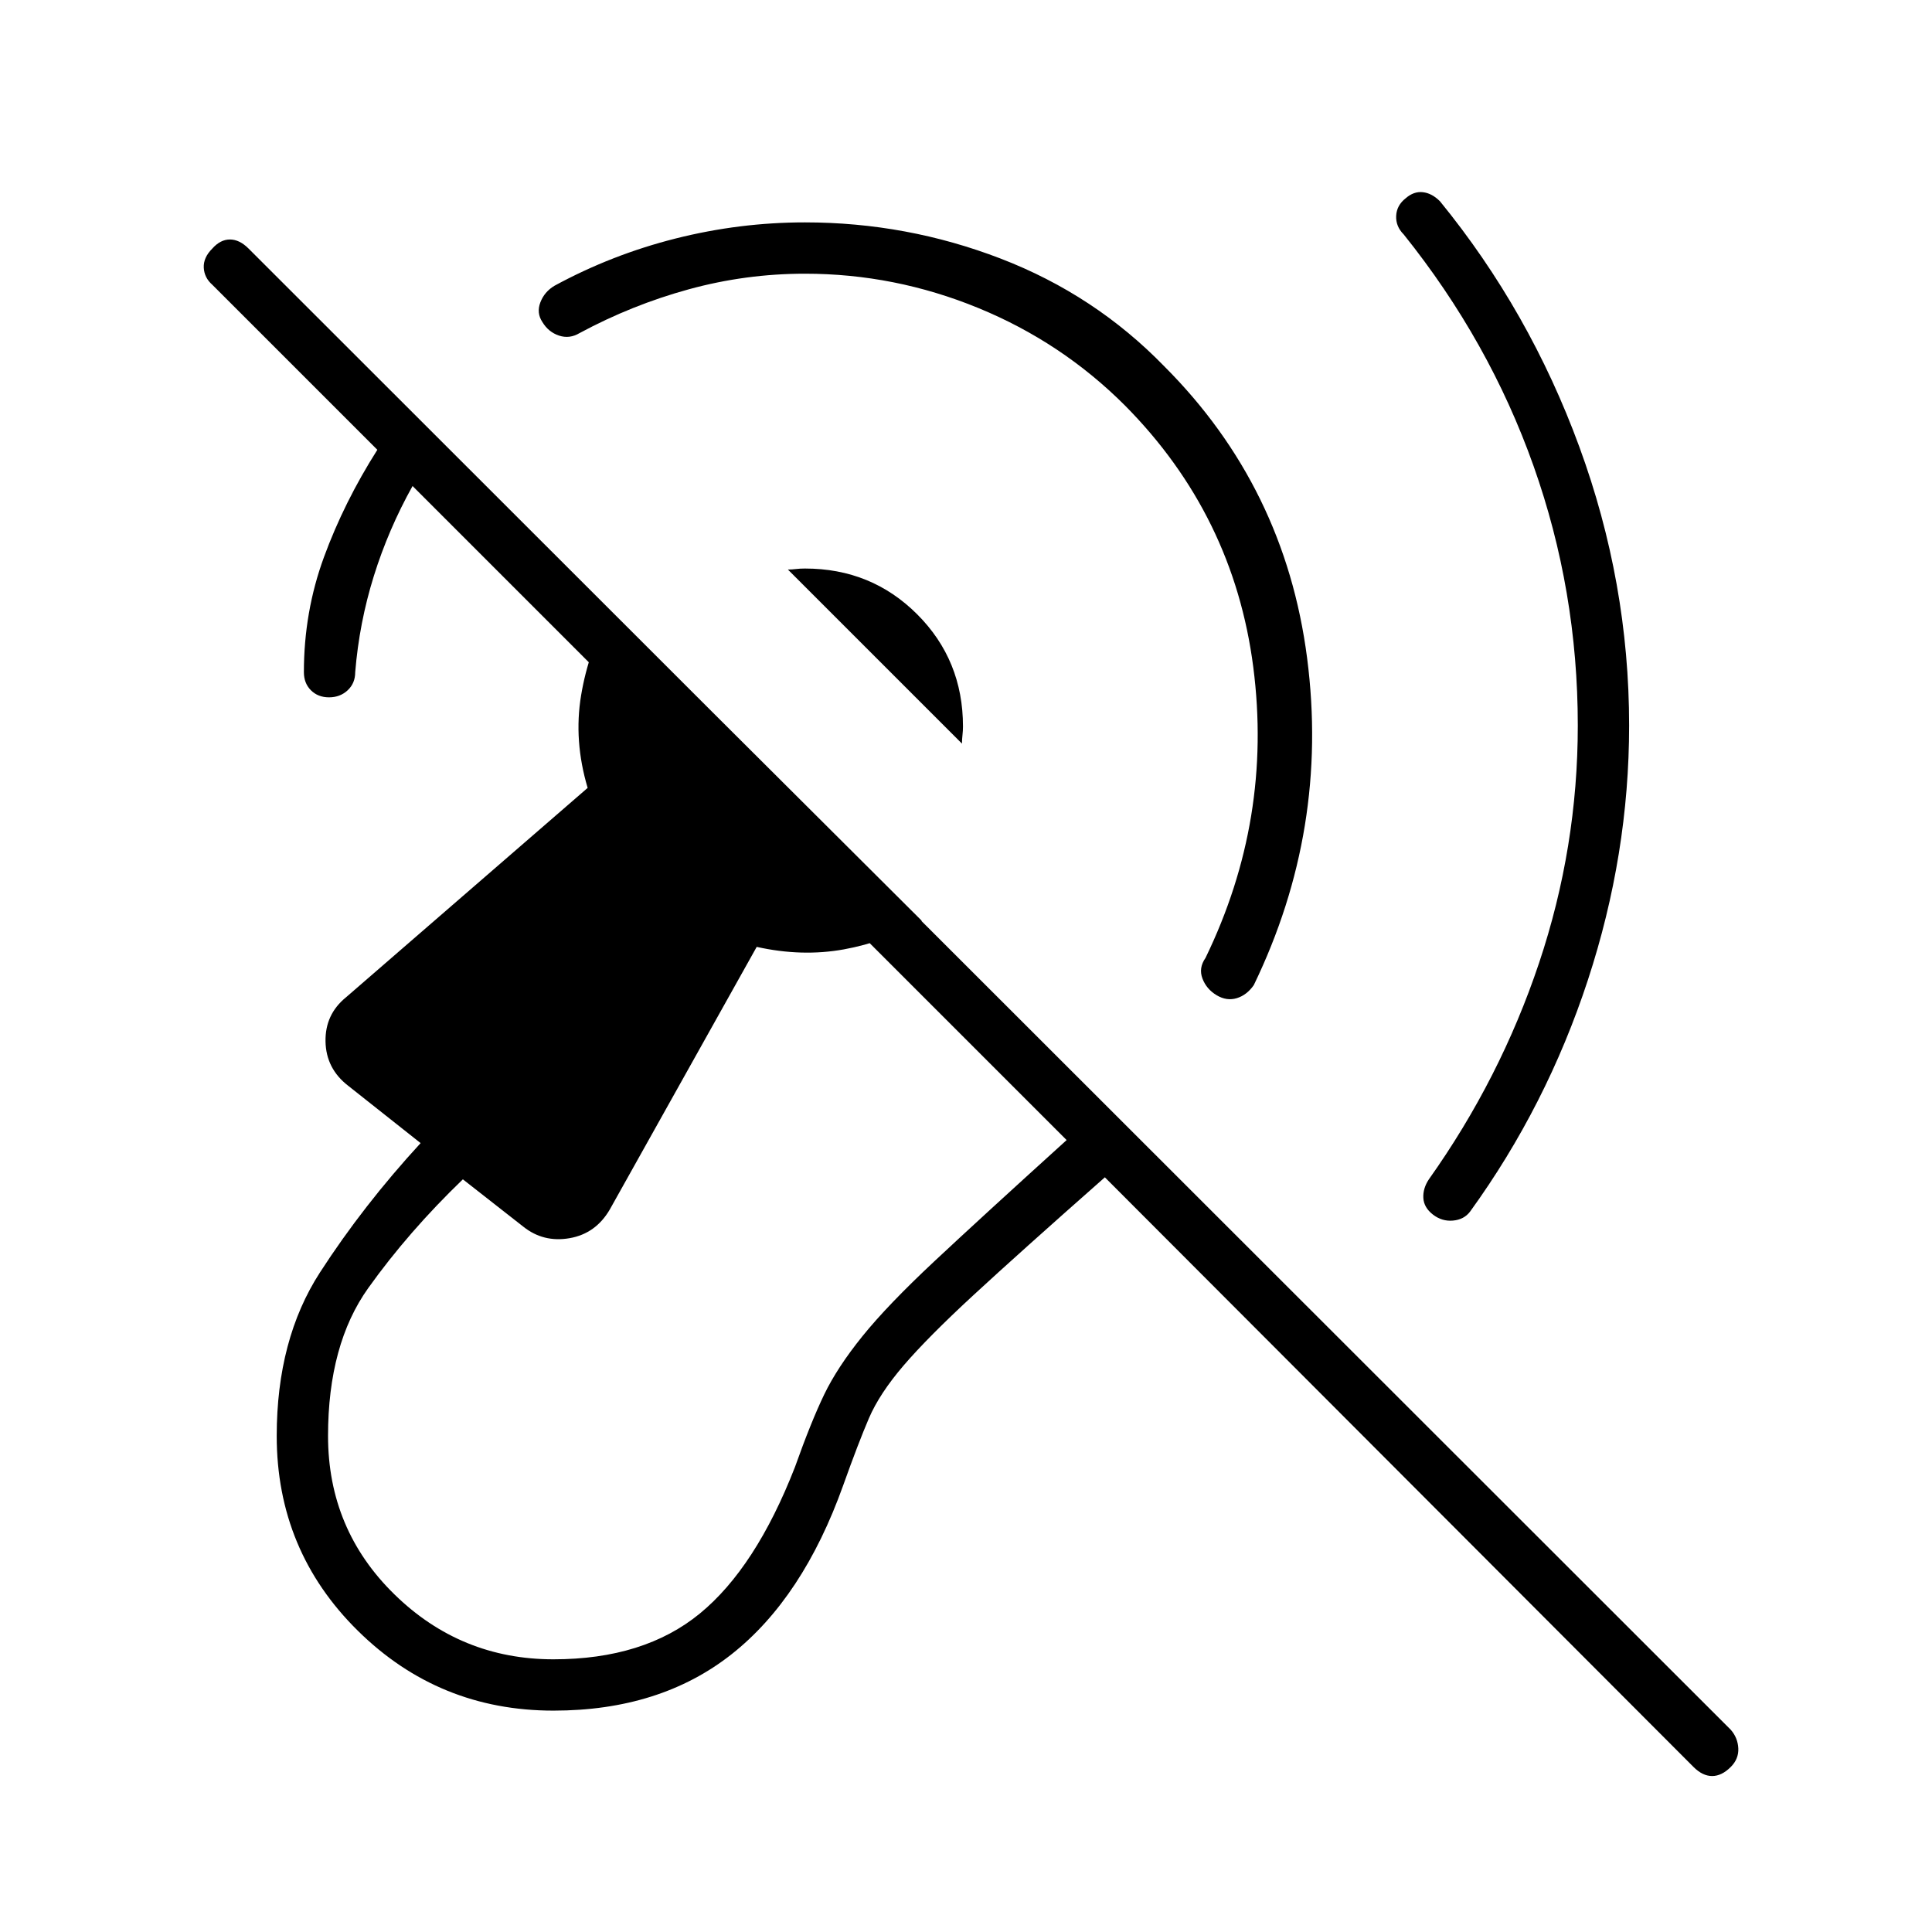 <svg xmlns="http://www.w3.org/2000/svg" height="24" viewBox="0 -960 960 960" width="24"><path d="M400-824q-29.5 0-57.75 7.75T288-794.5q-5 3-10.25 1.25T269.5-800q-3-4.5-1-9.75t7-8.25q28.5-15.5 60.25-23.5t64.25-8q50.5 0 97.25 18T578.5-778q60 60 71 145T623-470.5q-3.5 5-8.5 6.5t-10-1.5q-5-3-7-8.25T599-484q33.5-69 23.75-144.5T559-758.5Q527.5-790 486-807t-86-17Zm384 224.5q0-67-22-129t-64.5-115q-4-4-3.75-9.25t4.75-8.75q4-3.5 8.5-3t8.5 4.5q44.5 54.5 69.25 122t24.75 138.5q0 64-20.5 126.5t-58.5 115q-3 4-8.5 4.5t-10-3q-4.5-3.5-4.75-8.25T710-374q35.5-50 54.75-107.5t19.25-118Zm-306 9L391.5-677q2 0 4-.25t4.5-.25q33 0 55.75 22.75T478.5-599q0 2-.25 4.25t-.25 4.25ZM275-110q-57 0-97.25-39.75T137.5-246.5q0-48 21.5-81.25T209-392l-36-28.5q-11-8.5-11.25-22t10.25-22l120-104q-7-23.5-3.25-46t14.75-42l154.5 154q-18 10.5-38.75 14.25T376-489.5L303-359q-7 12-20 14.25t-23-5.75L230-374q-27 26-47 54t-20 73.5q0 46.5 33 78.75t79 32.25q45 0 72.75-22.75T395-231q8-22.5 14.5-36t19-29q12.5-15.5 35.75-37.25T530-393.5l-325-325q-12 21.5-19.25 44.75T176.5-626q0 5.5-3.75 9t-9.25 3.5q-5.5 0-9-3.5t-3.5-9q0-30 10-57.25t26.5-53.25l-82-82q-4-3.5-4.25-8.5t4.25-9.5q4-4.5 8.75-4.5t9.25 4.5l736.5 736q3.5 4 3.75 9.25T860-82q-4.5 4.5-9.25 4.5T841.5-82L549-375q-42.5 37.5-65.25 58.5t-34.75 35q-12 14-17.25 26.25T419-222q-20 56-55.5 84T275-110Z"/></svg>